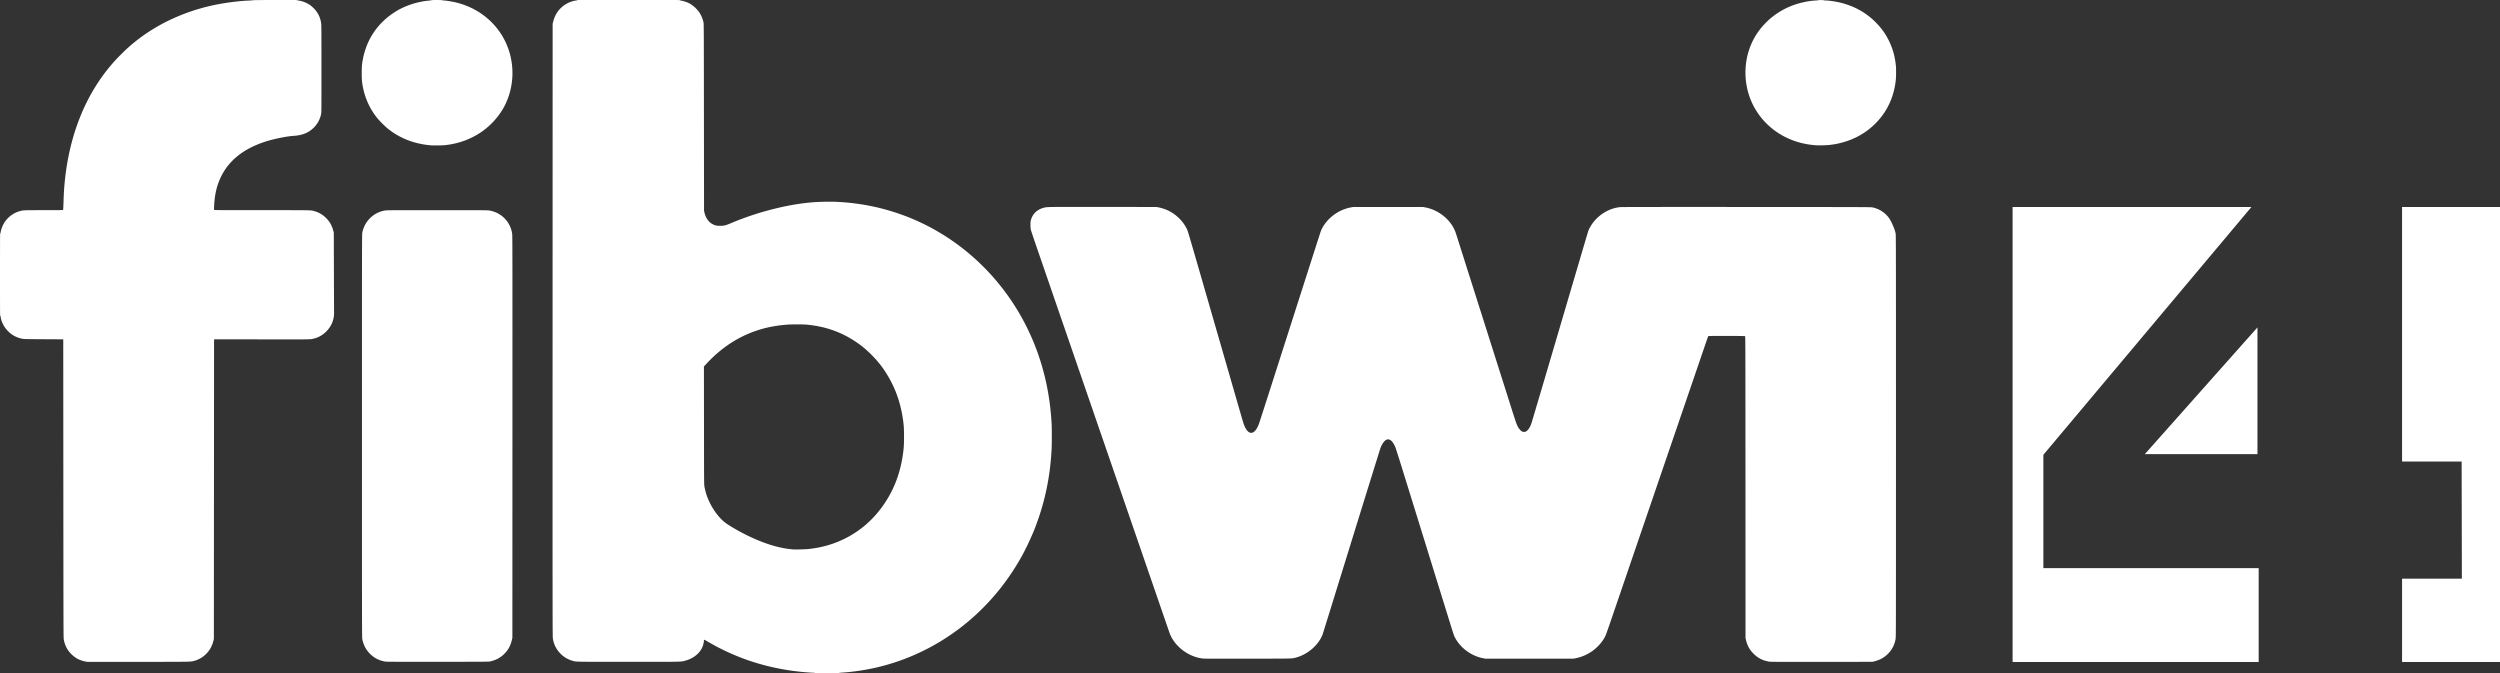 <svg width="800" height="215.44" version="1.1" viewBox="0 0 211.67 57.003" xmlns="http://www.w3.org/2000/svg">
 <rect x="0" y="0" width="211.67" height="57.003" fill="#333333" stroke="none"/>
 <path d="m69.156 56.997c-0.099-0.003-0.177-0.013-0.177-0.022 0-0.009-0.05-0.016-0.111-0.016-0.133 0-0.69-0.04-1.033-0.075-2.873-0.289-5.545-1.157-7.953-2.585-0.13-0.077-0.246-0.136-0.259-0.131-0.015 0.006-0.024 0.034-0.024 0.079-9.1e-4 0.114-0.042 0.307-0.096 0.454-0.214 0.582-0.76 1.039-1.475 1.235-0.386 0.106-0.103 0.1-4.815 0.1-4.745 0-4.435 0.007-4.802-0.108-0.355-0.111-0.673-0.302-0.93-0.558-0.379-0.377-0.599-0.813-0.675-1.337-0.023-0.16-0.025-2.694-0.021-26.095l0.005-25.917 0.036-0.148c0.166-0.685 0.536-1.195 1.115-1.54 0.242-0.144 0.572-0.26 0.817-0.288 0.053-0.006 0.092-0.017 0.088-0.024-0.004-0.007 0.038-0.015 0.095-0.018 0.092-0.005 8.278-0.004 8.521 6.2197e-4 0.055 0.001 0.096 0.008 0.092 0.015-0.004 0.007 0.053 0.022 0.127 0.034 0.163 0.025 0.475 0.127 0.631 0.206 0.213 0.107 0.419 0.259 0.607 0.446 0.329 0.329 0.524 0.685 0.643 1.18 0.028 0.115 0.03 0.516 0.038 8.044l0.009 7.923 0.045 0.181c0.112 0.452 0.361 0.789 0.71 0.962 0.216 0.106 0.306 0.124 0.618 0.123 0.344-0.002 0.445-0.027 0.954-0.242 2.139-0.901 4.602-1.54 6.665-1.73 0.748-0.069 1.74-0.087 2.452-0.045 1.929 0.114 3.729 0.491 5.495 1.149 4.104 1.53 7.594 4.515 9.829 8.407 1.595 2.778 2.496 5.917 2.662 9.27 0.021 0.427 0.021 1.64 1.82e-4 2.059-0.118 2.357-0.557 4.476-1.371 6.615-0.291 0.767-0.782 1.819-1.181 2.534-1.306 2.34-3.023 4.349-5.08 5.945-2.179 1.69-4.672 2.869-7.334 3.467-0.863 0.194-1.892 0.344-2.733 0.398-0.172 0.011-0.317 0.027-0.323 0.037-0.011 0.016-1.45 0.027-1.861 0.014zm-0.736-10.511c2.486-0.24 4.67-1.453 6.155-3.418 1.108-1.467 1.737-3.128 1.936-5.114 0.041-0.415 0.042-1.551 3.94e-4 -1.958-0.148-1.462-0.54-2.748-1.197-3.927-0.448-0.804-0.902-1.405-1.554-2.055-0.476-0.475-0.825-0.76-1.367-1.118-1.227-0.81-2.537-1.261-4.097-1.41-0.284-0.027-1.308-0.027-1.646 0-0.96 0.077-1.75 0.229-2.534 0.488-1.639 0.541-3.057 1.475-4.33 2.853l-0.187 0.203 0.006 4.997c0.005 4.98 0.006 4.998 0.04 5.178 0.102 0.54 0.239 0.941 0.491 1.44 0.314 0.62 0.758 1.196 1.198 1.553 0.172 0.14 0.489 0.345 0.883 0.573 1.301 0.751 2.611 1.297 3.744 1.559 0.434 0.1 0.716 0.145 1.193 0.189 0.16 0.015 1.01-0.006 1.267-0.031zm-60.984 9.556c-0.219-0.018-0.538-0.105-0.771-0.211-0.208-0.095-0.439-0.26-0.628-0.45-0.337-0.338-0.539-0.724-0.635-1.218-0.029-0.151-0.031-0.579-0.039-12.794l-0.008-12.638-1.654-0.009c-1.824-0.01-1.756-0.006-2.106-0.117-0.351-0.112-0.639-0.288-0.907-0.556-0.331-0.33-0.564-0.77-0.628-1.181-0.01-0.065-0.023-0.115-0.03-0.112-0.006 0.004-0.016-0.05-0.022-0.119-0.012-0.142-0.011-6.678 0.001-6.813 0.004-0.048 0.014-0.082 0.023-0.077 0.008 0.005 0.015-0.012 0.015-0.037 0-0.025 0.018-0.117 0.04-0.203 0.2-0.784 0.791-1.396 1.565-1.621 0.313-0.091 0.311-0.091 2.059-0.091 1.272 0 1.618-0.004 1.631-0.021 0.009-0.012 0.024-0.289 0.035-0.654 0.01-0.348 0.03-0.796 0.043-0.996 0.304-4.479 1.809-8.273 4.395-11.074 0.22-0.238 0.755-0.767 0.994-0.983 2.101-1.897 4.822-3.197 7.825-3.738 0.816-0.147 1.786-0.257 2.493-0.284 0.158-0.006 0.292-0.018 0.298-0.026 6e-3 -0.009 0.711-0.017 1.769-0.019 1.776-0.003 2.004-0.001 1.99 0.021-0.004 0.007 0.057 0.021 0.135 0.032 0.304 0.044 0.712 0.213 0.967 0.4 0.063 0.047 0.189 0.16 0.28 0.251 0.33 0.332 0.537 0.736 0.617 1.204 0.03 0.177 0.032 0.319 0.033 3.884 0.001 3.347-0.001 3.713-0.025 3.839-0.116 0.605-0.457 1.115-0.977 1.466-0.349 0.235-0.798 0.371-1.334 0.404-0.626 0.039-1.756 0.272-2.478 0.511-1.786 0.592-3.009 1.567-3.676 2.926-0.362 0.738-0.542 1.479-0.595 2.451-0.015 0.286-0.015 0.36 0.002 0.38 0.019 0.023 0.451 0.025 4.048 0.025 4.387 0 4.125-0.005 4.463 0.091 0.345 0.098 0.665 0.284 0.932 0.542 0.333 0.322 0.517 0.643 0.647 1.13l0.037 0.138 0.011 3.365c0.006 1.851 0.012 3.424 0.012 3.497 0.002 0.264-0.082 0.615-0.213 0.888-0.106 0.222-0.256 0.43-0.451 0.626-0.344 0.345-0.741 0.55-1.226 0.635-0.186 0.032-0.251 0.033-4.229 0.028l-4.04-0.005-0.017 25.374-0.036 0.142c-0.117 0.468-0.307 0.81-0.624 1.127-0.273 0.273-0.6 0.466-0.969 0.573-0.324 0.094-0.1 0.09-4.723 0.094-2.344 0.002-4.288 0.002-4.32 0zm25.185-0.027c-0.552-0.089-1.018-0.343-1.389-0.759-0.285-0.319-0.465-0.688-0.556-1.134-0.029-0.142-0.03-0.767-0.03-17.204 0-16.33 0.001-17.063 0.029-17.213 0.182-0.962 0.942-1.712 1.902-1.877 0.182-0.031 0.303-0.032 4.437-0.032 4.147 0 4.255 7.58e-4 4.437 0.032 1.013 0.175 1.784 0.975 1.915 1.99 0.022 0.169 0.024 2.138 0.02 17.19l-0.004 16.999-0.036 0.153c-0.123 0.527-0.319 0.881-0.687 1.239-0.301 0.293-0.675 0.49-1.145 0.602-0.117 0.028-0.357 0.03-4.443 0.033-3.448 0.003-4.346-0.001-4.451-0.018zm117.11-0.008c-0.504-0.09-0.898-0.296-1.26-0.658-0.343-0.343-0.531-0.685-0.646-1.178l-0.035-0.148-4e-3 -12.77c-4e-3 -11.973-6e-3 -12.771-0.032-12.79-0.035-0.026-3.05-0.03-3.098-0.005-0.016 0.009-0.035 0.029-0.042 0.045-0.013 0.032-0.308 0.894-2.452 7.163-0.775 2.267-1.899 5.551-2.496 7.298-0.597 1.747-1.526 4.461-2.062 6.031-0.537 1.57-1.118 3.269-1.291 3.775-0.173 0.506-0.347 0.989-0.387 1.073-0.21 0.448-0.617 0.924-1.078 1.259-0.422 0.307-0.936 0.532-1.426 0.627l-0.195 0.037h-7.471l-0.194-0.037c-0.97-0.186-1.883-0.848-2.344-1.699-0.11-0.203-0.138-0.284-0.482-1.394-0.182-0.587-1.048-3.381-1.924-6.209a175041 175041 0 0 0-2.105-6.791c-0.281-0.907-0.539-1.714-0.574-1.794-0.133-0.308-0.273-0.501-0.43-0.593-0.106-0.062-0.243-0.063-0.347-6.91e-4 -0.171 0.101-0.339 0.338-0.46 0.646-0.036 0.093-1.147 3.663-2.468 7.934-1.321 4.271-2.417 7.806-2.434 7.856-0.202 0.569-0.685 1.15-1.279 1.541-0.308 0.203-0.675 0.369-0.995 0.45-0.371 0.095-0.068 0.088-4.048 0.094-2.618 0.004-3.708 7.47e-4 -3.826-0.012-1.243-0.138-2.436-1.061-2.83-2.188-0.06-0.171-0.913-2.647-1.937-5.62a30270 30270 0 0 0-0.946-2.748c-0.231-0.67-0.5-1.451-0.598-1.736-0.098-0.285-0.368-1.07-0.601-1.744-0.232-0.674-0.503-1.459-0.601-1.744-0.098-0.285-0.367-1.066-0.598-1.736a29891 29891 0 0 1-0.947-2.748 35036 35036 0 0 0-1.204-3.497c-0.373-1.081-0.798-2.318-0.946-2.748a2852.2 2852.2 0 0 0-0.601-1.744 3157.6 3157.6 0 0 1-0.601-1.744 4395.8 4395.8 0 0 0-0.691-2.008c-0.232-0.674-0.503-1.459-0.601-1.744a3182.3 3182.3 0 0 0-0.508-1.477c-0.182-0.527-0.343-1.02-0.359-1.094-0.022-0.102-0.029-0.205-0.028-0.415 0.002-0.254 0.005-0.293 0.045-0.424 0.16-0.525 0.535-0.87 1.105-1.015 0.266-0.068 0.294-0.068 5.003-0.063l4.525 0.005 0.189 0.038c0.25 0.05 0.583 0.162 0.811 0.274 0.72 0.352 1.332 0.986 1.613 1.671 0.048 0.118 0.296 0.958 0.96 3.258 0.059 0.204 0.27 0.933 0.469 1.621a5622.7 5622.7 0 0 1 0.485 1.679c0.068 0.235 0.286 0.991 0.485 1.679 0.199 0.688 0.417 1.443 0.485 1.679 0.068 0.235 0.286 0.991 0.485 1.679 0.199 0.688 0.417 1.443 0.485 1.679 0.979 3.389 0.898 3.121 1.001 3.342 0.163 0.351 0.343 0.524 0.542 0.523 0.238-0.002 0.458-0.253 0.648-0.739 0.028-0.072 0.421-1.287 0.873-2.699 0.875-2.732 2.183-6.817 3.523-11.001 0.451-1.407 0.835-2.598 0.854-2.645 0.27-0.686 0.906-1.343 1.652-1.708 0.264-0.129 0.604-0.243 0.869-0.291l0.204-0.037h5.94l0.197 0.038c1.15 0.22 2.193 1.09 2.548 2.126 0.033 0.095 0.153 0.469 0.267 0.831 0.114 0.362 0.262 0.829 0.329 1.037 0.067 0.208 0.237 0.745 0.378 1.193 0.142 0.448 0.29 0.915 0.329 1.037 0.04 0.122 0.247 0.774 0.461 1.448 0.214 0.674 0.462 1.456 0.551 1.736 0.089 0.281 0.33 1.04 0.535 1.687 0.205 0.647 0.446 1.406 0.535 1.687 0.291 0.914 1.233 3.883 1.332 4.196 0.249 0.79 0.409 1.273 0.461 1.394 0.129 0.298 0.288 0.512 0.439 0.589 0.098 0.05 0.248 0.055 0.332 0.01 0.167-0.089 0.317-0.299 0.448-0.63 0.028-0.07 1.12-3.76 2.427-8.2 1.307-4.44 2.391-8.112 2.41-8.159 0.1-0.258 0.29-0.572 0.499-0.82 0.56-0.668 1.372-1.109 2.192-1.191 0.131-0.013 3.111-0.017 10.704-0.013 9.822 0.005 10.532 0.007 10.657 0.034 0.426 0.089 0.797 0.278 1.105 0.565 0.273 0.254 0.429 0.488 0.617 0.929 0.153 0.357 0.214 0.54 0.248 0.739 0.024 0.142 0.026 1.596 0.026 17.141 0 16.747-6.2e-4 16.988-0.032 17.173-0.083 0.486-0.301 0.906-0.651 1.256-0.32 0.32-0.697 0.526-1.168 0.639l-0.148 0.035-4.32 0.003c-4.085 0.003-4.329 0.002-4.484-0.026zm-113.26-43.702c-1.387-0.12-2.604-0.59-3.609-1.392-0.257-0.205-0.737-0.682-0.931-0.926-0.697-0.873-1.119-1.873-1.272-3.02-0.043-0.321-0.043-1.245 3.11e-4 -1.563 0.261-1.931 1.259-3.465 2.907-4.468 0.765-0.466 1.797-0.799 2.74-0.883 0.118-0.011 0.219-0.026 0.225-0.035 0.016-0.024 0.924-0.021 0.932 0.003 0.004 0.01 0.037 0.019 0.075 0.019 0.188 0 0.742 0.088 1.092 0.174 1.835 0.449 3.349 1.651 4.145 3.29 0.826 1.702 0.816 3.724-0.027 5.408-0.444 0.887-1.191 1.726-2.047 2.3-0.915 0.613-1.97 0.981-3.118 1.087-0.172 0.016-0.95 0.02-1.111 0.006zm117.36 0.001c-0.649-0.041-1.24-0.153-1.812-0.344-1.947-0.65-3.428-2.164-3.987-4.078-0.348-1.189-0.327-2.497 0.057-3.655 0.311-0.936 0.806-1.713 1.552-2.434 0.508-0.491 1.18-0.933 1.863-1.226 0.674-0.289 1.521-0.49 2.2-0.524 0.12-0.006 0.218-0.017 0.218-0.025 0-0.008 0.111-0.014 0.247-0.014 0.154 0 0.247 0.006 0.247 0.016 0 0.009 0.05 0.016 0.116 0.016 0.161 0 0.552 0.043 0.835 0.092 1.309 0.225 2.486 0.815 3.375 1.691 0.513 0.506 0.866 0.984 1.164 1.578 0.341 0.68 0.533 1.36 0.615 2.169 0.026 0.26 0.021 0.925-8e-3 1.209-0.185 1.758-1.023 3.241-2.419 4.279-0.893 0.664-2.012 1.089-3.202 1.217-0.233 0.025-0.866 0.044-1.06 0.032z" fill="#fff" stroke-width=".062"/>
 <g transform="matrix(.987 0 0 .987 -12.488 -21.305)" fill="#fff">
  <path d="m185.3 39.345h20.485l-17.845 21.255v9.72h18.47v8.055h-21.11z"/>
  <path d="m218.71 39.345h8.45v39.03h-8.45v-7.15h5.13l-0.02-10.045h-5.11z"/>
  <path d="m196.64 60.545 9.665-10.875v10.875z"/>
 </g>
</svg>
